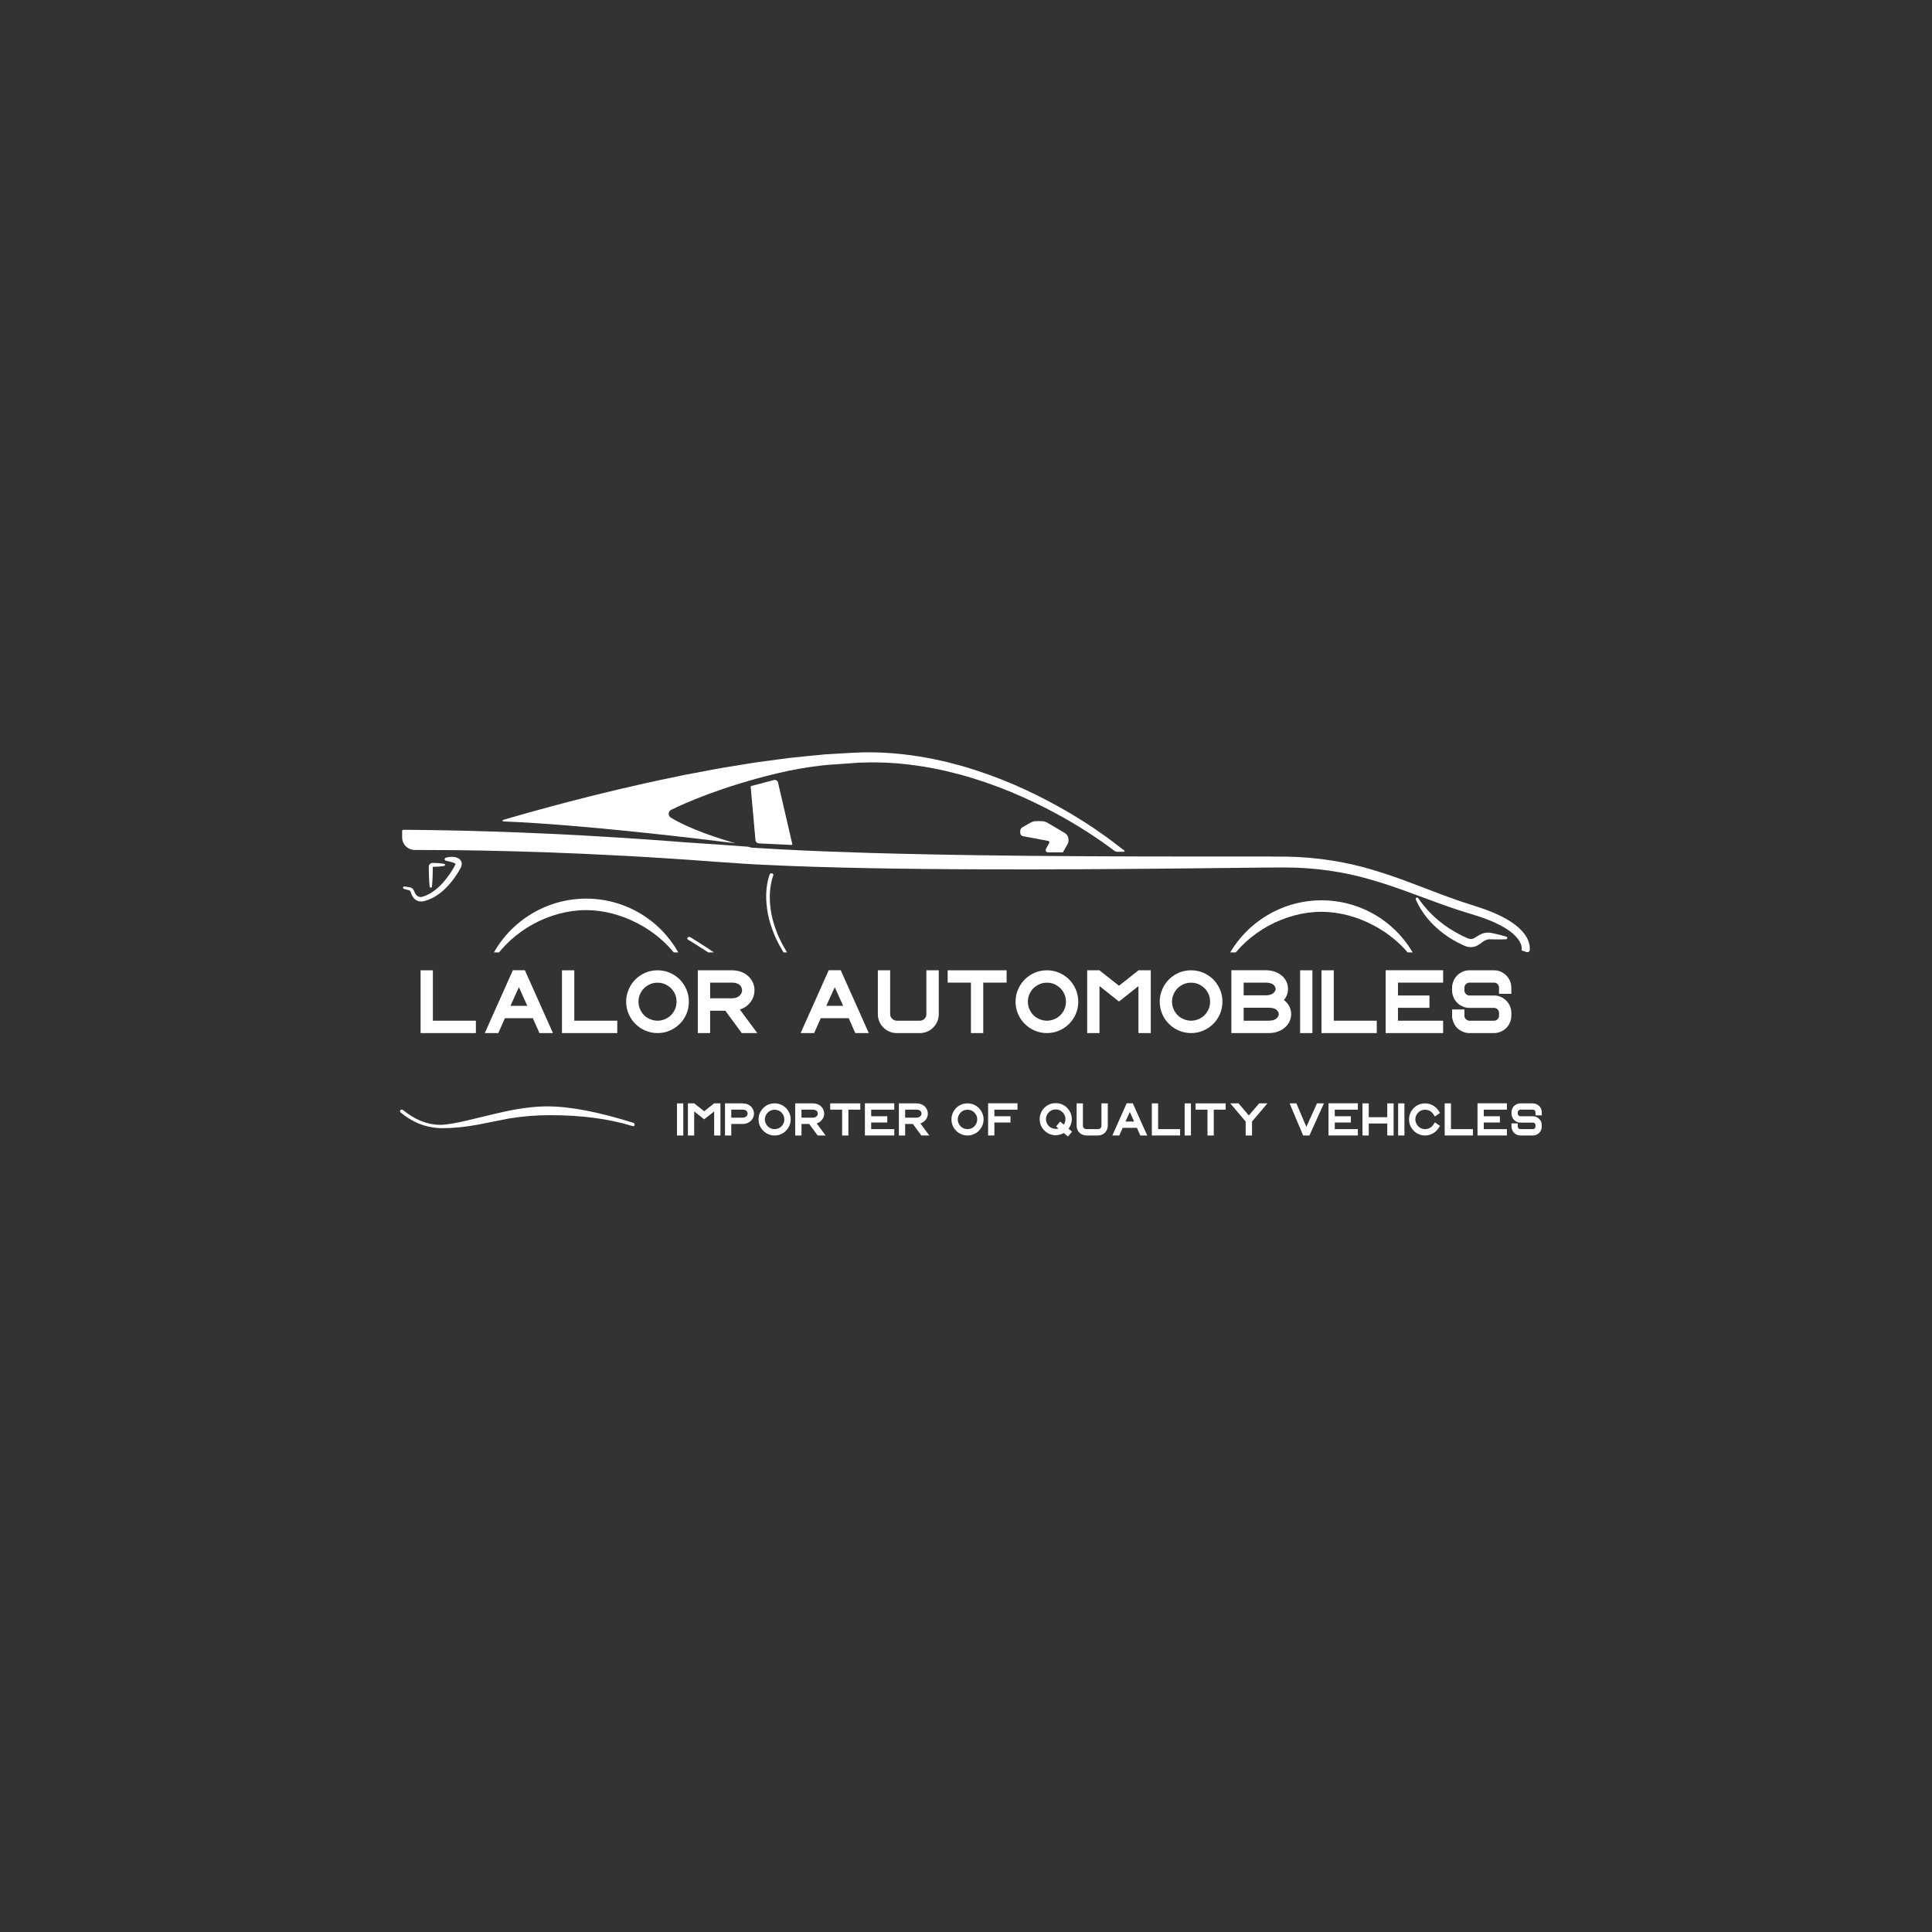 <svg xmlns="http://www.w3.org/2000/svg" xmlns:xlink="http://www.w3.org/1999/xlink" width="500" zoomAndPan="magnify" viewBox="0 0 375 375" height="500" preserveAspectRatio="xMidYMid meet" version="1.0"><rect x="0" y="0" width="375" height="375" fill="#333333" stroke="none"/><defs><g/><clipPath id="fd0f09c65c"><path d="M 78.055 161 L 296.934 161 L 296.934 184.859 L 78.055 184.859 Z M 78.055 161 " clip-rule="nonzero"/></clipPath><clipPath id="dff6c84c33"><path d="M 237 174 L 275 174 L 275 184.859 L 237 184.859 Z M 237 174 " clip-rule="nonzero"/></clipPath><clipPath id="66cd36d3a7"><path d="M 95 174 L 133 174 L 133 184.859 L 95 184.859 Z M 95 174 " clip-rule="nonzero"/></clipPath><clipPath id="a1d65464e0"><path d="M 133.258 181.793 L 222.414 181.793 L 222.414 184.859 L 133.258 184.859 Z M 133.258 181.793 " clip-rule="nonzero"/></clipPath><clipPath id="acae320534"><path d="M 148 169 L 216 169 L 216 184.859 L 148 184.859 Z M 148 169 " clip-rule="nonzero"/></clipPath><clipPath id="f9eabf4ab5"><path d="M 78.055 166.074 L 89.629 166.074 L 89.629 175 L 78.055 175 Z M 78.055 166.074 " clip-rule="nonzero"/></clipPath><clipPath id="899d9733aa"><path d="M 77.652 214.719 L 123.402 214.719 L 123.402 219 L 77.652 219 Z M 77.652 214.719 " clip-rule="nonzero"/></clipPath></defs><path fill="#ffffff" d="M 274.887 174.262 C 275.008 174.176 275.172 174.203 275.258 174.32 L 275.27 174.332 C 275.27 174.332 275.457 174.598 275.793 175.059 C 275.953 175.289 276.18 175.551 276.422 175.859 C 276.539 176.02 276.684 176.168 276.828 176.336 C 276.977 176.5 277.117 176.68 277.289 176.852 C 277.457 177.02 277.629 177.203 277.809 177.391 C 277.992 177.574 278.191 177.754 278.387 177.941 C 278.797 178.309 279.23 178.695 279.703 179.059 C 280.172 179.43 280.68 179.781 281.195 180.137 C 281.719 180.48 282.262 180.812 282.824 181.113 C 283.375 181.422 283.953 181.715 284.512 181.961 C 284.648 182.023 284.805 182.086 284.953 182.148 C 285.066 182.195 285.145 182.219 285.246 182.238 C 285.438 182.273 285.633 182.27 285.816 182.223 C 285.863 182.207 285.91 182.195 285.953 182.176 C 285.996 182.16 286.047 182.141 286.07 182.129 C 286.086 182.129 286.211 182.051 286.223 182.043 L 286.414 181.922 C 286.672 181.766 286.926 181.613 287.172 181.465 C 287.797 181.098 288.488 180.973 289.102 181.027 C 289.434 181.059 289.629 181.121 289.859 181.168 C 290.078 181.215 290.289 181.262 290.484 181.305 C 290.879 181.398 291.223 181.477 291.504 181.555 C 292.066 181.703 292.387 181.809 292.387 181.809 C 292.48 181.84 292.555 181.926 292.562 182.035 C 292.574 182.176 292.465 182.301 292.324 182.309 C 292.324 182.309 291.988 182.336 291.406 182.344 C 291.117 182.352 290.766 182.344 290.359 182.34 C 290.156 182.336 289.941 182.328 289.715 182.324 C 289.496 182.32 289.223 182.301 289.062 182.312 C 288.688 182.34 288.293 182.465 287.957 182.707 C 287.73 182.871 287.496 183.035 287.254 183.207 L 287.07 183.332 C 286.957 183.406 286.957 183.41 286.836 183.48 C 286.727 183.543 286.637 183.586 286.539 183.625 C 286.441 183.668 286.34 183.703 286.238 183.734 C 285.828 183.852 285.383 183.875 284.949 183.789 C 284.738 183.75 284.508 183.676 284.328 183.594 C 284.18 183.527 284.035 183.469 283.879 183.395 C 283.25 183.109 282.656 182.797 282.062 182.453 C 281.473 182.109 280.906 181.723 280.359 181.336 C 280.094 181.129 279.82 180.938 279.57 180.727 C 279.32 180.512 279.066 180.312 278.836 180.09 C 278.359 179.66 277.918 179.227 277.531 178.785 C 277.34 178.566 277.152 178.352 276.977 178.141 C 276.809 177.922 276.641 177.715 276.488 177.512 C 276.332 177.309 276.207 177.102 276.074 176.91 C 275.949 176.715 275.816 176.539 275.719 176.359 C 275.516 175.996 275.324 175.695 275.199 175.426 C 274.941 174.895 274.801 174.59 274.801 174.59 C 274.75 174.477 274.781 174.34 274.887 174.262 " fill-opacity="1" fill-rule="nonzero"/><g clip-path="url(#fd0f09c65c)"><path fill="#ffffff" d="M 87.547 165.008 C 84.539 164.98 82.172 164.973 80.555 164.977 L 80.508 164.977 C 79.156 164.98 78.055 163.887 78.055 162.531 L 78.055 161.293 C 78.055 161.168 78.156 161.062 78.285 161.062 C 78.645 161.066 79.422 161.074 80.574 161.082 C 82.215 161.098 84.621 161.129 87.684 161.191 C 88.363 161.203 89.078 161.223 89.824 161.238 C 89.824 161.238 89.844 161.238 89.887 161.242 C 90.133 161.246 90.379 161.254 90.633 161.258 C 96.484 161.406 104.133 161.668 113.031 162.156 C 118.266 162.445 123.938 162.805 129.934 163.258 C 131.059 163.344 132.195 163.434 133.34 163.52 C 133.348 163.523 133.359 163.523 133.367 163.523 C 133.375 163.523 133.391 163.523 133.402 163.523 C 137.465 163.785 141.438 164.059 145.141 164.34 C 145.543 164.445 145.773 164.5 145.789 164.504 L 145.875 164.523 C 146.012 164.531 146.152 164.547 146.293 164.555 C 147.098 164.602 147.91 164.648 148.723 164.695 C 149.66 164.758 150.602 164.809 151.551 164.859 C 157.176 165.168 162.965 165.371 168.832 165.555 C 172.262 165.648 175.719 165.746 179.191 165.809 C 182.664 165.891 186.148 165.941 189.637 165.996 C 193.125 166.039 196.613 166.078 200.086 166.121 C 203.562 166.145 207.023 166.172 210.457 166.195 C 217.324 166.238 224.082 166.242 230.629 166.25 C 233.902 166.25 237.117 166.25 240.266 166.246 C 243.422 166.25 246.492 166.234 249.508 166.27 C 255.605 166.348 261.363 167.301 266.441 168.836 C 271.531 170.344 275.98 172.211 279.949 173.68 C 280.941 174.043 281.902 174.402 282.828 174.719 C 283.293 174.875 283.742 175.039 284.199 175.184 C 284.652 175.332 285.098 175.473 285.539 175.613 C 285.754 175.684 285.965 175.754 286.176 175.82 C 286.395 175.895 286.609 175.965 286.828 176.035 C 287.254 176.176 287.672 176.312 288.078 176.453 C 288.488 176.59 288.875 176.762 289.262 176.906 C 289.645 177.066 290.023 177.191 290.375 177.371 C 290.734 177.539 291.082 177.703 291.422 177.859 C 291.59 177.938 291.75 178.027 291.91 178.117 C 292.07 178.211 292.23 178.297 292.383 178.387 C 292.539 178.473 292.691 178.559 292.84 178.645 C 292.992 178.723 293.129 178.832 293.27 178.922 C 293.547 179.117 293.82 179.289 294.07 179.48 C 295.082 180.25 295.844 181.098 296.312 181.922 C 296.789 182.75 296.938 183.539 296.934 184.078 C 296.934 184.215 296.934 184.332 296.918 184.445 C 296.918 184.445 296.918 184.445 296.918 184.449 C 296.875 184.719 296.594 184.887 296.332 184.801 L 295.332 184.469 C 295.332 184.469 295.359 184.32 295.367 184.277 C 295.375 184.227 295.371 184.156 295.371 184.086 C 295.367 183.785 295.285 183.301 294.938 182.707 C 294.59 182.117 293.984 181.43 293.098 180.77 C 292.879 180.605 292.629 180.453 292.383 180.285 C 292.254 180.203 292.137 180.109 291.996 180.039 C 291.859 179.961 291.715 179.887 291.574 179.809 C 291.434 179.73 291.289 179.652 291.141 179.57 C 290.996 179.488 290.848 179.406 290.684 179.336 C 290.367 179.191 290.043 179.043 289.707 178.887 C 289.379 178.723 289.012 178.605 288.648 178.461 C 288.281 178.328 287.914 178.168 287.52 178.039 C 287.125 177.914 286.723 177.785 286.312 177.652 C 286.105 177.586 285.898 177.52 285.688 177.453 C 285.469 177.387 285.25 177.316 285.027 177.25 C 284.586 177.113 284.137 176.973 283.68 176.836 C 283.223 176.691 282.75 176.527 282.273 176.367 C 281.316 176.055 280.344 175.703 279.336 175.348 C 275.316 173.906 270.875 172.098 265.906 170.688 C 260.945 169.242 255.398 168.391 249.492 168.375 C 246.512 168.371 243.422 168.418 240.277 168.449 C 237.129 168.484 233.91 168.52 230.637 168.555 C 224.094 168.617 217.332 168.684 210.457 168.715 C 207.02 168.727 203.555 168.738 200.074 168.75 C 196.598 168.746 193.105 168.742 189.613 168.734 C 186.121 168.719 182.629 168.703 179.148 168.66 C 175.668 168.633 172.203 168.57 168.762 168.512 C 161.879 168.371 155.109 168.203 148.551 167.867 C 147.727 167.828 146.91 167.789 146.098 167.75 C 145.285 167.695 144.473 167.645 143.664 167.594 C 142.062 167.48 140.445 167.387 138.891 167.27 C 137.316 167.152 135.766 167.039 134.23 166.926 C 132.699 166.82 131.188 166.723 129.695 166.621 C 123.727 166.234 118.07 165.934 112.852 165.703 C 103.227 165.277 95.074 165.102 89.094 165.023 L 87.547 165.008 " fill-opacity="1" fill-rule="nonzero"/></g><path fill="#ffffff" d="M 216.227 165.094 C 216.023 164.938 215.727 164.711 215.332 164.422 C 214.535 163.832 213.359 162.992 211.82 161.98 C 208.742 159.961 204.195 157.25 198.43 154.672 C 195.551 153.379 192.352 152.148 188.906 151.082 C 187.184 150.539 185.391 150.078 183.551 149.637 C 181.703 149.234 179.809 148.848 177.863 148.59 C 177.379 148.523 176.891 148.453 176.398 148.395 C 175.906 148.344 175.414 148.293 174.918 148.242 C 174.672 148.219 174.426 148.195 174.176 148.168 C 173.926 148.148 173.676 148.137 173.426 148.121 C 172.926 148.09 172.422 148.062 171.922 148.031 C 171.418 148 170.914 148.008 170.406 147.992 C 169.902 147.988 169.395 147.965 168.887 147.98 C 168.379 147.992 167.867 148.004 167.355 148.02 L 166.781 148.031 L 166.684 148.035 C 166.668 148.035 166.668 148.035 166.668 148.035 C 166.668 148.035 166.664 148.035 166.66 148.035 L 166.609 148.039 L 165.832 148.098 C 164.789 148.168 163.742 148.246 162.695 148.32 C 162.168 148.359 161.645 148.398 161.117 148.434 L 160.328 148.492 C 160.066 148.516 159.809 148.551 159.547 148.578 L 159.391 148.594 C 156.57 148.926 153.766 149.406 151 150.07 C 140.379 152.613 133.332 155.691 130.266 157.191 C 129.98 157.328 129.801 157.602 129.785 157.918 C 129.77 158.234 129.922 158.52 130.188 158.684 C 133.758 160.887 139.32 162.691 142.746 163.68 C 136.531 162.898 112.996 160.023 97.691 159.438 C 97.523 159.43 97.492 159.195 97.656 159.148 C 98.012 159.043 98.371 158.938 98.742 158.828 C 99.988 158.473 101.316 158.098 102.715 157.695 C 104.121 157.312 105.594 156.91 107.133 156.488 C 108.672 156.062 110.289 155.66 111.953 155.223 C 113.617 154.781 115.344 154.363 117.121 153.93 C 118.012 153.715 118.91 153.492 119.824 153.27 C 120.738 153.059 121.668 152.848 122.602 152.633 C 124.477 152.211 126.383 151.754 128.344 151.359 C 129.32 151.156 130.305 150.949 131.297 150.742 C 131.793 150.637 132.293 150.531 132.793 150.426 C 133.293 150.324 133.797 150.234 134.301 150.141 C 135.312 149.949 136.324 149.758 137.348 149.566 C 137.859 149.473 138.371 149.375 138.883 149.281 C 139.398 149.18 139.91 149.086 140.43 149.004 C 142.5 148.668 144.59 148.328 146.684 147.988 C 148.789 147.707 150.902 147.426 153.016 147.141 C 155.145 146.906 157.281 146.711 159.398 146.496 C 159.668 146.473 159.934 146.438 160.195 146.418 L 160.984 146.375 C 161.512 146.344 162.035 146.312 162.562 146.281 C 163.613 146.223 164.66 146.164 165.703 146.102 C 169.965 145.867 174.145 146.172 178.129 146.789 C 180.125 147.082 182.062 147.508 183.949 147.945 C 185.828 148.422 187.656 148.922 189.406 149.504 C 192.91 150.645 196.148 151.941 199.055 153.297 C 204.879 156 209.441 158.812 212.535 160.906 C 214.082 161.957 215.27 162.828 216.07 163.434 C 216.469 163.738 216.773 163.98 216.977 164.141 C 217.117 164.254 217.809 164.77 218.23 165.086 C 218.336 165.164 218.277 165.328 218.148 165.328 L 216.898 165.328 C 216.656 165.328 216.422 165.25 216.23 165.098 C 216.23 165.098 216.227 165.098 216.227 165.094 " fill-opacity="1" fill-rule="nonzero"/><path fill="#ffffff" d="M 150.199 151.406 C 150.375 151.359 150.555 151.383 150.711 151.477 C 150.863 151.57 150.973 151.719 151.016 151.895 L 153.789 163.852 C 153.797 163.891 153.789 163.93 153.762 163.957 C 153.738 163.988 153.707 164.004 153.668 164.004 C 153.668 164.004 153.664 164.004 153.664 164.004 L 147.27 163.699 C 146.941 163.684 146.672 163.426 146.641 163.098 L 145.703 152.699 C 145.699 152.641 145.738 152.586 145.793 152.57 L 150.199 151.406 " fill-opacity="1" fill-rule="nonzero"/><path fill="#ffffff" d="M 203.469 163.223 L 198.555 162.301 C 198.25 162.242 198.027 161.977 198.027 161.668 L 198.027 161.289 C 198.027 161 198.184 160.73 198.434 160.586 L 199.988 159.691 C 200.344 159.488 200.754 159.379 201.168 159.379 L 202.117 159.379 C 202.539 159.379 202.953 159.492 203.316 159.703 L 206.637 161.66 C 207.102 161.934 207.391 162.438 207.391 162.977 L 207.391 163.191 C 207.391 163.406 207.336 163.621 207.23 163.812 L 206.348 165.379 C 206.328 165.418 206.285 165.441 206.242 165.441 L 203.402 165.441 C 203.246 165.441 203.105 165.363 203.027 165.23 C 202.945 165.098 202.941 164.934 203.016 164.797 L 203.652 163.605 C 203.691 163.531 203.695 163.441 203.656 163.367 C 203.621 163.289 203.551 163.234 203.469 163.223 " fill-opacity="1" fill-rule="nonzero"/><g clip-path="url(#dff6c84c33)"><path fill="#ffffff" d="M 256.488 174.75 C 264.211 174.75 271.207 179.012 274.754 185.875 C 274.824 186.016 274.777 186.176 274.645 186.258 C 274.512 186.34 274.348 186.305 274.254 186.18 C 270.348 180.676 263.207 176.98 256.488 176.98 C 249.395 176.98 242.109 180.977 238.359 186.926 C 238.301 187.016 238.211 187.062 238.113 187.062 C 238.066 187.062 238.02 187.051 237.973 187.027 C 237.832 186.949 237.781 186.789 237.848 186.648 C 241.203 179.418 248.52 174.75 256.488 174.75 " fill-opacity="1" fill-rule="nonzero"/></g><g clip-path="url(#66cd36d3a7)"><path fill="#ffffff" d="M 113.762 174.422 C 121.48 174.422 128.48 178.684 132.023 185.551 C 132.098 185.688 132.051 185.848 131.918 185.93 C 131.781 186.012 131.617 185.98 131.527 185.852 C 127.621 180.348 120.48 176.652 113.762 176.652 C 106.668 176.652 99.383 180.648 95.629 186.598 C 95.574 186.688 95.48 186.738 95.387 186.738 C 95.34 186.738 95.289 186.727 95.242 186.699 C 95.105 186.625 95.051 186.465 95.121 186.32 C 98.477 179.094 105.793 174.422 113.762 174.422 " fill-opacity="1" fill-rule="nonzero"/></g><g clip-path="url(#a1d65464e0)"><path fill="#ffffff" d="M 133.988 181.906 C 133.988 181.906 135.188 182.617 137.199 183.938 C 138.203 184.602 139.414 185.418 140.77 186.383 C 142.121 187.352 143.625 188.473 145.195 189.754 C 145.387 189.914 145.582 190.07 145.777 190.234 C 145.984 190.391 146.191 190.551 146.398 190.711 C 146.613 190.871 146.812 191.047 147.039 191.191 C 147.262 191.332 147.484 191.48 147.711 191.629 C 147.824 191.703 147.941 191.773 148.055 191.848 C 148.172 191.918 148.301 191.984 148.422 192.051 C 148.668 192.184 148.918 192.32 149.168 192.453 C 149.418 192.594 149.695 192.695 149.961 192.82 C 150.094 192.879 150.23 192.938 150.363 192.996 C 150.5 193.059 150.637 193.117 150.781 193.164 C 153.027 194.02 155.602 194.539 158.305 194.785 C 161.008 195.047 163.836 195.117 166.707 195.152 C 169.582 195.18 172.504 195.176 175.426 195.188 C 198.801 195.25 222.176 195.312 222.176 195.312 C 222.215 195.312 222.246 195.336 222.246 195.371 C 222.246 195.402 222.215 195.43 222.176 195.43 C 222.176 195.43 198.801 195.492 175.426 195.555 C 172.504 195.559 169.582 195.578 166.703 195.562 C 163.824 195.543 160.984 195.488 158.242 195.238 C 155.504 195 152.859 194.488 150.527 193.617 C 150.379 193.57 150.238 193.508 150.098 193.445 C 149.961 193.387 149.816 193.324 149.68 193.266 C 149.402 193.137 149.117 193.031 148.855 192.891 C 148.594 192.75 148.336 192.613 148.078 192.477 C 147.949 192.406 147.82 192.34 147.695 192.27 C 147.574 192.191 147.453 192.113 147.332 192.035 C 147.094 191.883 146.855 191.73 146.621 191.578 C 146.383 191.426 146.188 191.258 145.973 191.098 C 145.762 190.938 145.555 190.781 145.348 190.625 C 145.145 190.461 144.945 190.297 144.746 190.137 C 143.18 188.871 141.68 187.77 140.328 186.816 C 138.973 185.859 137.762 185.055 136.762 184.402 C 135.754 183.75 134.953 183.25 134.406 182.914 C 133.855 182.582 133.562 182.402 133.562 182.402 L 133.559 182.402 C 133.395 182.305 133.359 182.113 133.477 181.977 C 133.594 181.84 133.824 181.809 133.988 181.906 " fill-opacity="1" fill-rule="nonzero"/></g><g clip-path="url(#acae320534)"><path fill="#ffffff" d="M 150.727 180.805 C 151.312 182.402 152.223 184.055 153.32 185.734 C 153.609 186.148 153.902 186.57 154.199 186.996 L 154.309 187.148 L 154.434 187.305 L 154.68 187.617 C 154.848 187.824 155.031 188.016 155.203 188.215 C 155.941 189 156.805 189.73 157.781 190.371 C 158.75 191.02 159.84 191.574 161.008 192.012 C 162.18 192.449 163.422 192.77 164.719 192.957 C 167.324 193.355 170.012 193.562 172.703 193.684 C 194.316 194.258 215.926 194.832 215.926 194.832 C 215.969 194.832 216 194.863 216 194.898 C 215.996 194.93 215.965 194.957 215.922 194.957 C 215.922 194.957 194.301 194.504 172.684 194.051 C 169.977 193.945 167.27 193.75 164.633 193.367 C 163.305 193.18 162.008 192.855 160.797 192.406 C 159.582 191.965 158.453 191.398 157.438 190.734 C 156.426 190.07 155.523 189.32 154.75 188.512 C 154.566 188.301 154.367 188.094 154.199 187.887 L 153.945 187.574 L 153.82 187.422 L 153.703 187.254 C 153.398 186.824 153.098 186.398 152.801 185.98 C 151.668 184.277 150.727 182.598 150.117 180.969 C 149.484 179.348 149.062 177.816 148.891 176.434 C 148.703 175.055 148.672 173.84 148.758 172.84 C 148.844 171.844 149 171.062 149.141 170.535 C 149.215 170.27 149.27 170.07 149.324 169.93 C 149.371 169.789 149.398 169.727 149.398 169.727 L 149.406 169.711 C 149.473 169.551 149.688 169.473 149.875 169.527 C 150.066 169.586 150.164 169.762 150.094 169.922 C 150.094 169.922 150.066 169.992 150.023 170.109 C 149.98 170.227 149.922 170.422 149.848 170.668 C 149.715 171.168 149.559 171.918 149.469 172.883 C 149.375 173.844 149.398 175.027 149.566 176.371 C 149.723 177.715 150.125 179.215 150.727 180.805 " fill-opacity="1" fill-rule="nonzero"/></g><g clip-path="url(#f9eabf4ab5)"><path fill="#ffffff" d="M 78.516 172.062 C 78.516 172.062 78.789 172.105 79.266 172.18 C 79.324 172.191 79.387 172.199 79.453 172.211 C 79.484 172.215 79.52 172.223 79.555 172.227 C 79.602 172.238 79.652 172.25 79.699 172.266 C 79.891 172.332 80.086 172.461 80.227 172.656 C 80.297 172.746 80.355 172.891 80.383 172.969 C 80.414 173.047 80.445 173.121 80.48 173.199 C 80.551 173.348 80.637 173.5 80.742 173.641 C 80.77 173.676 80.801 173.711 80.824 173.738 C 80.863 173.785 80.883 173.801 80.91 173.832 C 80.969 173.883 81.031 173.93 81.102 173.969 C 81.242 174.047 81.402 174.102 81.574 174.109 C 81.66 174.117 81.75 174.113 81.836 174.098 L 81.887 174.09 L 81.977 174.066 L 82.125 174.016 C 82.34 173.93 82.57 173.871 82.789 173.77 C 83 173.656 83.227 173.566 83.445 173.441 C 83.656 173.309 83.875 173.184 84.082 173.039 C 84.285 172.879 84.5 172.738 84.699 172.566 C 84.891 172.391 85.098 172.23 85.285 172.047 C 85.664 171.68 86.023 171.297 86.355 170.891 C 86.52 170.691 86.684 170.492 86.832 170.281 C 86.988 170.078 87.137 169.871 87.277 169.668 C 87.562 169.258 87.816 168.848 88.043 168.453 C 88.156 168.254 88.266 168.055 88.355 167.875 C 88.422 167.758 88.418 167.66 88.414 167.68 C 88.426 167.695 88.422 167.66 88.336 167.598 C 88.25 167.543 88.125 167.484 87.996 167.438 C 87.738 167.348 87.473 167.273 87.25 167.227 C 87.027 167.172 86.848 167.137 86.723 167.105 C 86.602 167.078 86.539 167.062 86.539 167.062 L 86.527 167.059 C 86.434 167.035 86.355 166.969 86.32 166.871 C 86.266 166.719 86.348 166.551 86.5 166.496 C 86.5 166.496 86.574 166.473 86.707 166.434 C 86.844 166.402 87.039 166.359 87.297 166.332 C 87.559 166.312 87.875 166.289 88.27 166.359 C 88.465 166.398 88.684 166.449 88.926 166.578 C 89.047 166.645 89.176 166.73 89.301 166.863 C 89.426 166.988 89.539 167.172 89.59 167.375 C 89.641 167.578 89.637 167.785 89.602 167.957 C 89.582 168.047 89.559 168.125 89.531 168.199 L 89.508 168.258 L 89.508 168.266 L 89.488 168.312 L 89.48 168.32 L 89.473 168.34 L 89.434 168.418 C 89.316 168.637 89.203 168.836 89.078 169.051 C 88.832 169.473 88.555 169.906 88.242 170.34 C 87.938 170.777 87.594 171.211 87.223 171.633 C 86.855 172.059 86.449 172.465 86.023 172.852 C 85.812 173.047 85.582 173.219 85.359 173.402 C 85.129 173.578 84.883 173.73 84.648 173.891 C 84.406 174.047 84.152 174.176 83.906 174.312 C 83.656 174.441 83.391 174.539 83.141 174.648 C 82.883 174.746 82.613 174.805 82.359 174.883 C 82.293 174.898 82.246 174.914 82.156 174.938 L 82.066 174.953 L 81.938 174.969 C 81.781 174.98 81.629 174.977 81.48 174.957 C 81.18 174.918 80.902 174.805 80.664 174.645 C 80.547 174.562 80.441 174.469 80.352 174.367 C 80.309 174.32 80.254 174.258 80.227 174.219 C 80.188 174.164 80.156 174.117 80.125 174.066 C 79.996 173.867 79.902 173.664 79.828 173.469 C 79.793 173.371 79.762 173.273 79.734 173.18 C 79.711 173.086 79.707 173.07 79.68 173.02 C 79.633 172.938 79.562 172.875 79.484 172.84 C 79.465 172.828 79.445 172.82 79.426 172.816 C 79.391 172.805 79.359 172.797 79.328 172.789 C 79.266 172.77 79.203 172.754 79.145 172.738 C 78.68 172.613 78.414 172.539 78.414 172.539 C 78.297 172.508 78.219 172.391 78.238 172.266 C 78.258 172.133 78.383 172.043 78.516 172.062 " fill-opacity="1" fill-rule="nonzero"/></g><path fill="#ffffff" d="M 86.379 167.832 C 86.402 167.941 86.328 168.047 86.219 168.07 C 86.219 168.07 85.801 168.148 85.176 168.199 C 84.863 168.219 84.5 168.242 84.109 168.25 L 84.004 168.254 C 84.004 168.418 84.004 168.586 84.004 168.754 C 83.996 169.172 83.988 169.59 83.973 169.98 C 83.961 170.371 83.941 170.734 83.922 171.047 C 83.898 171.359 83.879 171.621 83.867 171.805 C 83.848 171.984 83.836 172.09 83.836 172.09 C 83.828 172.191 83.746 172.277 83.641 172.289 C 83.516 172.301 83.41 172.211 83.398 172.09 C 83.398 172.09 83.387 171.984 83.367 171.805 C 83.355 171.621 83.336 171.359 83.309 171.047 C 83.293 170.734 83.273 170.371 83.258 169.98 C 83.242 169.59 83.234 169.172 83.23 168.754 L 83.23 168.172 L 83.234 168.125 C 83.238 168.09 83.246 168.059 83.254 168.035 C 83.305 167.824 83.457 167.648 83.648 167.559 C 83.742 167.512 83.848 167.488 83.949 167.484 C 84.004 167.488 84.055 167.488 84.109 167.488 C 84.5 167.496 84.863 167.52 85.176 167.543 C 85.801 167.59 86.219 167.672 86.219 167.672 C 86.297 167.688 86.363 167.746 86.379 167.832 " fill-opacity="1" fill-rule="nonzero"/><g clip-path="url(#899d9733aa)"><path fill="#ffffff" d="M 122.938 217.941 C 116.148 215.812 110.582 214.746 106.242 214.746 C 103.949 214.746 101.301 215.059 98.289 215.684 C 97.84 215.766 95.43 216.332 91.059 217.391 C 88.492 218.016 86.613 218.328 85.41 218.328 C 82.992 218.328 80.59 217.367 78.203 215.445 C 78.141 215.395 78.074 215.371 78.012 215.371 C 77.77 215.371 77.652 215.484 77.652 215.707 C 77.652 215.789 77.691 215.859 77.77 215.926 C 80.188 217.957 82.914 218.977 85.941 218.977 C 88.004 218.977 90.215 218.758 92.57 218.328 C 94.652 217.926 96.727 217.52 98.793 217.102 C 101.418 216.668 104.062 216.453 106.723 216.453 C 112.871 216.453 118.215 217.156 122.746 218.566 C 123.035 218.648 123.18 218.535 123.18 218.23 C 123.18 218.086 123.098 217.992 122.938 217.941 Z M 122.938 217.941 " fill-opacity="1" fill-rule="nonzero"/></g><g fill="#ffffff" fill-opacity="1"><g transform="translate(80.76, 200.522)"><g><path d="M 11.609 -2.406 L 11.609 0 L 0.875 0 L 0.875 -12.188 L 3.266 -12.188 L 3.266 -2.406 Z M 11.609 -2.406 "/></g></g></g><g fill="#ffffff" fill-opacity="1"><g transform="translate(93.22, 200.522)"><g><path d="M 14.109 0 L 11.484 0 L 10.203 -2.891 L 4.781 -2.891 L 3.5 0 L 0.875 0 L 6.328 -12.203 L 8.656 -12.203 Z M 7.5 -8.906 L 5.859 -5.297 L 9.125 -5.297 Z M 7.5 -8.906 "/></g></g></g><g fill="#ffffff" fill-opacity="1"><g transform="translate(108.203, 200.522)"><g><path d="M 11.609 -2.406 L 11.609 0 L 0.875 0 L 0.875 -12.188 L 3.266 -12.188 L 3.266 -2.406 Z M 11.609 -2.406 "/></g></g></g><g fill="#ffffff" fill-opacity="1"><g transform="translate(120.663, 200.522)"><g><path d="M 6.969 -12.188 C 7.801 -12.188 8.586 -12.031 9.328 -11.719 C 10.066 -11.395 10.719 -10.957 11.281 -10.406 C 11.82 -9.852 12.254 -9.203 12.578 -8.453 C 12.891 -7.711 13.047 -6.926 13.047 -6.094 C 13.047 -5.258 12.891 -4.469 12.578 -3.719 C 12.254 -2.977 11.82 -2.336 11.281 -1.797 C 10.719 -1.234 10.066 -0.797 9.328 -0.484 C 8.586 -0.16 7.801 0 6.969 0 C 6.125 0 5.332 -0.16 4.594 -0.484 C 3.852 -0.797 3.207 -1.234 2.656 -1.797 C 2.102 -2.336 1.672 -2.977 1.359 -3.719 C 1.035 -4.469 0.875 -5.258 0.875 -6.094 C 0.875 -6.926 1.035 -7.711 1.359 -8.453 C 1.672 -9.203 2.102 -9.852 2.656 -10.406 C 3.207 -10.957 3.852 -11.395 4.594 -11.719 C 5.332 -12.031 6.125 -12.188 6.969 -12.188 Z M 10.656 -6.094 C 10.656 -6.602 10.562 -7.082 10.375 -7.531 C 10.176 -7.977 9.91 -8.367 9.578 -8.703 C 9.234 -9.035 8.844 -9.301 8.406 -9.5 C 7.957 -9.688 7.477 -9.781 6.969 -9.781 C 6.457 -9.781 5.977 -9.688 5.531 -9.5 C 5.082 -9.301 4.688 -9.035 4.344 -8.703 C 4.008 -8.367 3.75 -7.977 3.562 -7.531 C 3.363 -7.082 3.266 -6.602 3.266 -6.094 C 3.266 -5.582 3.363 -5.109 3.562 -4.672 C 3.75 -4.211 4.008 -3.816 4.344 -3.484 C 4.688 -3.141 5.082 -2.879 5.531 -2.703 C 5.977 -2.504 6.457 -2.406 6.969 -2.406 C 7.477 -2.406 7.957 -2.504 8.406 -2.703 C 8.844 -2.879 9.234 -3.141 9.578 -3.484 C 9.91 -3.816 10.176 -4.211 10.375 -4.672 C 10.562 -5.109 10.656 -5.582 10.656 -6.094 Z M 10.656 -6.094 "/></g></g></g><g fill="#ffffff" fill-opacity="1"><g transform="translate(134.568, 200.522)"><g><path d="M 12.422 0 L 9.406 0 L 6.219 -4.344 L 3.266 -4.344 L 3.266 0 L 0.875 0 L 0.875 -12.188 L 7.469 -12.188 C 8.789 -12.188 9.867 -11.797 10.703 -11.016 C 11.078 -10.66 11.367 -10.25 11.578 -9.781 C 11.773 -9.32 11.875 -8.828 11.875 -8.297 C 11.875 -7.773 11.773 -7.285 11.578 -6.828 C 11.367 -6.348 11.07 -5.922 10.688 -5.547 C 10.238 -5.098 9.688 -4.773 9.031 -4.578 Z M 9.469 -8.297 C 9.469 -8.473 9.43 -8.656 9.359 -8.844 C 9.297 -9.02 9.188 -9.18 9.031 -9.328 C 8.875 -9.461 8.664 -9.578 8.406 -9.672 C 8.156 -9.754 7.844 -9.797 7.469 -9.797 L 3.266 -9.797 L 3.266 -6.75 L 7.469 -6.75 C 7.812 -6.75 8.113 -6.797 8.375 -6.891 C 8.613 -6.984 8.816 -7.109 8.984 -7.266 C 9.141 -7.398 9.258 -7.562 9.344 -7.75 C 9.426 -7.938 9.469 -8.117 9.469 -8.297 Z M 9.469 -8.297 "/></g></g></g><g fill="#ffffff" fill-opacity="1"><g transform="translate(147.846, 200.522)"><g/></g></g><g fill="#ffffff" fill-opacity="1"><g transform="translate(154.528, 200.522)"><g><path d="M 14.109 0 L 11.484 0 L 10.203 -2.891 L 4.781 -2.891 L 3.5 0 L 0.875 0 L 6.328 -12.203 L 8.656 -12.203 Z M 7.5 -8.906 L 5.859 -5.297 L 9.125 -5.297 Z M 7.5 -8.906 "/></g></g></g><g fill="#ffffff" fill-opacity="1"><g transform="translate(169.512, 200.522)"><g><path d="M 12.703 -12.188 L 12.703 -3.672 C 12.703 -3.16 12.609 -2.688 12.422 -2.25 C 12.223 -1.801 11.957 -1.41 11.625 -1.078 C 11.289 -0.742 10.906 -0.484 10.469 -0.297 C 10.008 -0.098 9.531 0 9.031 0 L 4.547 0 C 4.035 0 3.555 -0.098 3.109 -0.297 C 2.672 -0.484 2.285 -0.742 1.953 -1.078 C 1.609 -1.41 1.348 -1.801 1.172 -2.25 C 0.973 -2.688 0.875 -3.16 0.875 -3.672 L 0.875 -12.188 L 3.266 -12.188 L 3.266 -3.672 C 3.266 -3.328 3.395 -3.031 3.656 -2.781 C 3.895 -2.531 4.191 -2.406 4.547 -2.406 L 9.031 -2.406 C 9.383 -2.406 9.688 -2.531 9.938 -2.781 C 10.176 -3.031 10.297 -3.328 10.297 -3.672 L 10.297 -12.188 Z M 12.703 -12.188 "/></g></g></g><g fill="#ffffff" fill-opacity="1"><g transform="translate(183.068, 200.522)"><g><path d="M 12.312 -12.188 L 12.312 -9.797 L 7.781 -9.797 L 7.781 0 L 5.391 0 L 5.391 -9.797 L 0.875 -9.797 L 0.875 -12.188 Z M 12.312 -12.188 "/></g></g></g><g fill="#ffffff" fill-opacity="1"><g transform="translate(196.242, 200.522)"><g><path d="M 6.969 -12.188 C 7.801 -12.188 8.586 -12.031 9.328 -11.719 C 10.066 -11.395 10.719 -10.957 11.281 -10.406 C 11.82 -9.852 12.254 -9.203 12.578 -8.453 C 12.891 -7.711 13.047 -6.926 13.047 -6.094 C 13.047 -5.258 12.891 -4.469 12.578 -3.719 C 12.254 -2.977 11.82 -2.336 11.281 -1.797 C 10.719 -1.234 10.066 -0.797 9.328 -0.484 C 8.586 -0.16 7.801 0 6.969 0 C 6.125 0 5.332 -0.16 4.594 -0.484 C 3.852 -0.797 3.207 -1.234 2.656 -1.797 C 2.102 -2.336 1.672 -2.977 1.359 -3.719 C 1.035 -4.469 0.875 -5.258 0.875 -6.094 C 0.875 -6.926 1.035 -7.711 1.359 -8.453 C 1.672 -9.203 2.102 -9.852 2.656 -10.406 C 3.207 -10.957 3.852 -11.395 4.594 -11.719 C 5.332 -12.031 6.125 -12.188 6.969 -12.188 Z M 10.656 -6.094 C 10.656 -6.602 10.562 -7.082 10.375 -7.531 C 10.176 -7.977 9.91 -8.367 9.578 -8.703 C 9.234 -9.035 8.844 -9.301 8.406 -9.5 C 7.957 -9.688 7.477 -9.781 6.969 -9.781 C 6.457 -9.781 5.977 -9.688 5.531 -9.5 C 5.082 -9.301 4.688 -9.035 4.344 -8.703 C 4.008 -8.367 3.75 -7.977 3.562 -7.531 C 3.363 -7.082 3.266 -6.602 3.266 -6.094 C 3.266 -5.582 3.363 -5.109 3.562 -4.672 C 3.75 -4.211 4.008 -3.816 4.344 -3.484 C 4.688 -3.141 5.082 -2.879 5.531 -2.703 C 5.977 -2.504 6.457 -2.406 6.969 -2.406 C 7.477 -2.406 7.957 -2.504 8.406 -2.703 C 8.844 -2.879 9.234 -3.141 9.578 -3.484 C 9.91 -3.816 10.176 -4.211 10.375 -4.672 C 10.562 -5.109 10.656 -5.582 10.656 -6.094 Z M 10.656 -6.094 "/></g></g></g><g fill="#ffffff" fill-opacity="1"><g transform="translate(210.146, 200.522)"><g><path d="M 13.219 -12.188 L 13.219 0 L 10.828 0 L 10.828 -9.125 L 7.047 -6.125 L 3.266 -9.125 L 3.266 0 L 0.875 0 L 0.875 -12.188 L 3.25 -12.188 L 7.047 -9.188 L 10.844 -12.188 Z M 13.219 -12.188 "/></g></g></g><g fill="#ffffff" fill-opacity="1"><g transform="translate(224.225, 200.522)"><g><path d="M 6.969 -12.188 C 7.801 -12.188 8.586 -12.031 9.328 -11.719 C 10.066 -11.395 10.719 -10.957 11.281 -10.406 C 11.82 -9.852 12.254 -9.203 12.578 -8.453 C 12.891 -7.711 13.047 -6.926 13.047 -6.094 C 13.047 -5.258 12.891 -4.469 12.578 -3.719 C 12.254 -2.977 11.82 -2.336 11.281 -1.797 C 10.719 -1.234 10.066 -0.797 9.328 -0.484 C 8.586 -0.16 7.801 0 6.969 0 C 6.125 0 5.332 -0.16 4.594 -0.484 C 3.852 -0.797 3.207 -1.234 2.656 -1.797 C 2.102 -2.336 1.672 -2.977 1.359 -3.719 C 1.035 -4.469 0.875 -5.258 0.875 -6.094 C 0.875 -6.926 1.035 -7.711 1.359 -8.453 C 1.672 -9.203 2.102 -9.852 2.656 -10.406 C 3.207 -10.957 3.852 -11.395 4.594 -11.719 C 5.332 -12.031 6.125 -12.188 6.969 -12.188 Z M 10.656 -6.094 C 10.656 -6.602 10.562 -7.082 10.375 -7.531 C 10.176 -7.977 9.91 -8.367 9.578 -8.703 C 9.234 -9.035 8.844 -9.301 8.406 -9.5 C 7.957 -9.688 7.477 -9.781 6.969 -9.781 C 6.457 -9.781 5.977 -9.688 5.531 -9.5 C 5.082 -9.301 4.688 -9.035 4.344 -8.703 C 4.008 -8.367 3.75 -7.977 3.562 -7.531 C 3.363 -7.082 3.266 -6.602 3.266 -6.094 C 3.266 -5.582 3.363 -5.109 3.562 -4.672 C 3.75 -4.211 4.008 -3.816 4.344 -3.484 C 4.688 -3.141 5.082 -2.879 5.531 -2.703 C 5.977 -2.504 6.457 -2.406 6.969 -2.406 C 7.477 -2.406 7.957 -2.504 8.406 -2.703 C 8.844 -2.879 9.234 -3.141 9.578 -3.484 C 9.91 -3.816 10.176 -4.211 10.375 -4.672 C 10.562 -5.109 10.656 -5.582 10.656 -6.094 Z M 10.656 -6.094 "/></g></g></g><g fill="#ffffff" fill-opacity="1"><g transform="translate(238.129, 200.522)"><g><path d="M 11.266 -6.266 C 11.66 -5.93 11.961 -5.539 12.172 -5.094 C 12.379 -4.656 12.484 -4.188 12.484 -3.688 C 12.484 -3.238 12.391 -2.789 12.203 -2.344 C 12.016 -1.906 11.734 -1.516 11.359 -1.172 C 10.992 -0.816 10.535 -0.535 9.984 -0.328 C 9.43 -0.109 8.797 0 8.078 0 L 0.875 0 L 0.875 -12.203 L 7.469 -12.203 C 8.77 -12.203 9.832 -11.852 10.656 -11.156 C 11.051 -10.82 11.352 -10.43 11.562 -9.984 C 11.77 -9.547 11.875 -9.078 11.875 -8.578 C 11.875 -7.773 11.609 -7.055 11.078 -6.422 C 11.109 -6.398 11.141 -6.379 11.172 -6.359 C 11.191 -6.316 11.223 -6.285 11.266 -6.266 Z M 7.469 -7.328 C 8.164 -7.328 8.676 -7.461 9 -7.734 C 9.312 -7.992 9.469 -8.273 9.469 -8.578 C 9.469 -8.879 9.312 -9.16 9 -9.422 C 8.676 -9.672 8.164 -9.797 7.469 -9.797 L 3.266 -9.797 L 3.266 -7.328 Z M 3.266 -2.406 L 8.078 -2.406 C 8.766 -2.406 9.27 -2.539 9.594 -2.812 C 9.914 -3.082 10.078 -3.375 10.078 -3.688 C 10.078 -3.988 9.922 -4.273 9.609 -4.547 C 9.285 -4.797 8.773 -4.922 8.078 -4.922 L 3.266 -4.922 Z M 3.266 -2.406 "/></g></g></g><g fill="#ffffff" fill-opacity="1"><g transform="translate(251.477, 200.522)"><g><path d="M 0.875 0 L 0.875 -12.188 L 3.266 -12.188 L 3.266 0 Z M 0.875 0 "/></g></g></g><g fill="#ffffff" fill-opacity="1"><g transform="translate(255.618, 200.522)"><g><path d="M 11.609 -2.406 L 11.609 0 L 0.875 0 L 0.875 -12.188 L 3.266 -12.188 L 3.266 -2.406 Z M 11.609 -2.406 "/></g></g></g><g fill="#ffffff" fill-opacity="1"><g transform="translate(268.079, 200.522)"><g><path d="M 3.266 -9.797 L 3.266 -7.297 L 9.375 -7.297 L 9.375 -4.906 L 3.266 -4.906 L 3.266 -2.406 L 12.031 -2.406 L 12.031 0 L 0.875 0 L 0.875 -12.203 L 12.031 -12.203 L 12.031 -9.797 Z M 3.266 -9.797 "/></g></g></g><g fill="#ffffff" fill-opacity="1"><g transform="translate(280.974, 200.522)"><g><path d="M 9.984 -7.625 L 9.984 -8.812 C 9.984 -9.07 9.895 -9.301 9.719 -9.5 C 9.52 -9.695 9.285 -9.797 9.016 -9.797 L 4.25 -9.797 C 3.977 -9.797 3.75 -9.695 3.562 -9.5 C 3.363 -9.301 3.266 -9.07 3.266 -8.812 L 3.266 -8.266 C 3.266 -8.004 3.363 -7.781 3.562 -7.594 C 3.75 -7.395 3.977 -7.297 4.25 -7.297 L 9.016 -7.297 C 9.484 -7.297 9.922 -7.207 10.328 -7.031 C 10.734 -6.844 11.086 -6.598 11.391 -6.297 C 11.691 -5.992 11.93 -5.641 12.109 -5.234 C 12.285 -4.816 12.375 -4.379 12.375 -3.922 L 12.375 -3.375 C 12.375 -2.914 12.285 -2.484 12.109 -2.078 C 11.93 -1.648 11.691 -1.285 11.391 -0.984 C 11.086 -0.691 10.734 -0.457 10.328 -0.281 C 9.922 -0.094 9.484 0 9.016 0 L 4.25 0 C 3.781 0 3.344 -0.094 2.938 -0.281 C 2.52 -0.457 2.16 -0.691 1.859 -0.984 C 1.555 -1.285 1.32 -1.648 1.156 -2.078 C 0.969 -2.484 0.875 -2.914 0.875 -3.375 L 0.875 -4.578 L 3.266 -4.578 L 3.266 -3.375 C 3.266 -3.102 3.363 -2.879 3.562 -2.703 C 3.75 -2.504 3.977 -2.406 4.25 -2.406 L 9.016 -2.406 C 9.285 -2.406 9.52 -2.504 9.719 -2.703 C 9.895 -2.879 9.984 -3.102 9.984 -3.375 L 9.984 -3.922 C 9.984 -4.18 9.895 -4.41 9.719 -4.609 C 9.52 -4.797 9.285 -4.891 9.016 -4.891 L 4.25 -4.891 C 3.781 -4.891 3.344 -4.984 2.938 -5.172 C 2.52 -5.348 2.16 -5.586 1.859 -5.891 C 1.555 -6.18 1.32 -6.539 1.156 -6.969 C 0.969 -7.375 0.875 -7.805 0.875 -8.266 L 0.875 -8.812 C 0.875 -9.27 0.969 -9.707 1.156 -10.125 C 1.32 -10.531 1.555 -10.883 1.859 -11.188 C 2.16 -11.488 2.52 -11.734 2.938 -11.922 C 3.344 -12.098 3.781 -12.188 4.25 -12.188 L 9.016 -12.188 C 9.484 -12.188 9.922 -12.098 10.328 -11.922 C 10.734 -11.734 11.086 -11.488 11.391 -11.188 C 11.691 -10.883 11.93 -10.531 12.109 -10.125 C 12.285 -9.707 12.375 -9.27 12.375 -8.812 L 12.375 -7.625 Z M 9.984 -7.625 "/></g></g></g><g fill="#ffffff" fill-opacity="1"><g transform="translate(130.953, 220.397)"><g><path d="M 0.453 0 L 0.453 -6.234 L 1.672 -6.234 L 1.672 0 Z M 0.453 0 "/></g></g></g><g fill="#ffffff" fill-opacity="1"><g transform="translate(133.071, 220.397)"><g><path d="M 6.766 -6.234 L 6.766 0 L 5.547 0 L 5.547 -4.672 L 3.609 -3.141 L 1.672 -4.672 L 1.672 0 L 0.453 0 L 0.453 -6.234 L 1.672 -6.234 L 3.609 -4.703 L 5.547 -6.234 Z M 6.766 -6.234 "/></g></g></g><g fill="#ffffff" fill-opacity="1"><g transform="translate(140.271, 220.397)"><g><path d="M 5.484 -5.641 C 5.672 -5.453 5.816 -5.238 5.922 -5 C 6.023 -4.77 6.078 -4.52 6.078 -4.25 C 6.078 -3.977 6.023 -3.723 5.922 -3.484 C 5.816 -3.242 5.664 -3.031 5.469 -2.844 C 5.051 -2.438 4.504 -2.234 3.828 -2.234 L 1.672 -2.234 L 1.672 0 L 0.453 0 L 0.453 -6.234 L 3.828 -6.234 C 4.504 -6.234 5.055 -6.035 5.484 -5.641 Z M 4.844 -4.25 C 4.844 -4.332 4.828 -4.426 4.797 -4.531 C 4.754 -4.613 4.695 -4.695 4.625 -4.781 C 4.539 -4.844 4.43 -4.898 4.297 -4.953 C 4.172 -4.992 4.016 -5.016 3.828 -5.016 L 1.672 -5.016 L 1.672 -3.453 L 3.828 -3.453 C 4.004 -3.453 4.156 -3.477 4.281 -3.531 C 4.406 -3.57 4.508 -3.633 4.594 -3.719 C 4.676 -3.789 4.738 -3.875 4.781 -3.969 C 4.82 -4.062 4.844 -4.156 4.844 -4.25 Z M 4.844 -4.25 "/></g></g></g><g fill="#ffffff" fill-opacity="1"><g transform="translate(146.786, 220.397)"><g><path d="M 3.562 -6.234 C 3.988 -6.234 4.395 -6.156 4.781 -6 C 5.156 -5.832 5.484 -5.609 5.766 -5.328 C 6.047 -5.047 6.27 -4.711 6.438 -4.328 C 6.602 -3.953 6.688 -3.551 6.688 -3.125 C 6.688 -2.688 6.602 -2.281 6.438 -1.906 C 6.27 -1.531 6.047 -1.203 5.766 -0.922 C 5.484 -0.629 5.156 -0.406 4.781 -0.25 C 4.395 -0.082 3.988 0 3.562 0 C 3.133 0 2.727 -0.082 2.344 -0.25 C 1.969 -0.406 1.641 -0.629 1.359 -0.922 C 1.078 -1.203 0.852 -1.531 0.688 -1.906 C 0.531 -2.281 0.453 -2.688 0.453 -3.125 C 0.453 -3.551 0.531 -3.953 0.688 -4.328 C 0.852 -4.711 1.078 -5.047 1.359 -5.328 C 1.641 -5.609 1.969 -5.832 2.344 -6 C 2.727 -6.156 3.133 -6.234 3.562 -6.234 Z M 5.453 -3.125 C 5.453 -3.383 5.406 -3.629 5.312 -3.859 C 5.207 -4.078 5.07 -4.273 4.906 -4.453 C 4.727 -4.629 4.523 -4.766 4.297 -4.859 C 4.066 -4.953 3.82 -5 3.562 -5 C 3.301 -5 3.055 -4.953 2.828 -4.859 C 2.598 -4.766 2.398 -4.629 2.234 -4.453 C 2.055 -4.273 1.922 -4.078 1.828 -3.859 C 1.723 -3.629 1.672 -3.383 1.672 -3.125 C 1.672 -2.852 1.723 -2.609 1.828 -2.391 C 1.922 -2.16 2.055 -1.957 2.234 -1.781 C 2.398 -1.602 2.598 -1.469 2.828 -1.375 C 3.055 -1.281 3.301 -1.234 3.562 -1.234 C 3.82 -1.234 4.066 -1.281 4.297 -1.375 C 4.523 -1.469 4.727 -1.602 4.906 -1.781 C 5.07 -1.957 5.207 -2.16 5.312 -2.391 C 5.406 -2.609 5.453 -2.852 5.453 -3.125 Z M 5.453 -3.125 "/></g></g></g><g fill="#ffffff" fill-opacity="1"><g transform="translate(153.896, 220.397)"><g><path d="M 6.359 0 L 4.812 0 L 3.172 -2.234 L 1.672 -2.234 L 1.672 0 L 0.453 0 L 0.453 -6.234 L 3.828 -6.234 C 4.504 -6.234 5.055 -6.035 5.484 -5.641 C 5.672 -5.453 5.816 -5.238 5.922 -5 C 6.023 -4.77 6.078 -4.52 6.078 -4.25 C 6.078 -3.977 6.023 -3.723 5.922 -3.484 C 5.816 -3.242 5.664 -3.031 5.469 -2.844 C 5.238 -2.613 4.957 -2.445 4.625 -2.344 Z M 4.844 -4.25 C 4.844 -4.332 4.828 -4.426 4.797 -4.531 C 4.754 -4.613 4.695 -4.695 4.625 -4.781 C 4.539 -4.844 4.43 -4.898 4.297 -4.953 C 4.172 -4.992 4.016 -5.016 3.828 -5.016 L 1.672 -5.016 L 1.672 -3.453 L 3.828 -3.453 C 4.004 -3.453 4.156 -3.477 4.281 -3.531 C 4.406 -3.57 4.508 -3.633 4.594 -3.719 C 4.676 -3.789 4.738 -3.875 4.781 -3.969 C 4.82 -4.062 4.844 -4.156 4.844 -4.25 Z M 4.844 -4.25 "/></g></g></g><g fill="#ffffff" fill-opacity="1"><g transform="translate(160.687, 220.397)"><g><path d="M 6.297 -6.234 L 6.297 -5.016 L 3.984 -5.016 L 3.984 0 L 2.766 0 L 2.766 -5.016 L 0.453 -5.016 L 0.453 -6.234 Z M 6.297 -6.234 "/></g></g></g><g fill="#ffffff" fill-opacity="1"><g transform="translate(167.424, 220.397)"><g><path d="M 1.672 -5.016 L 1.672 -3.734 L 4.797 -3.734 L 4.797 -2.516 L 1.672 -2.516 L 1.672 -1.234 L 6.156 -1.234 L 6.156 0 L 0.453 0 L 0.453 -6.25 L 6.156 -6.25 L 6.156 -5.016 Z M 1.672 -5.016 "/></g></g></g><g fill="#ffffff" fill-opacity="1"><g transform="translate(174.018, 220.397)"><g><path d="M 6.359 0 L 4.812 0 L 3.172 -2.234 L 1.672 -2.234 L 1.672 0 L 0.453 0 L 0.453 -6.234 L 3.828 -6.234 C 4.504 -6.234 5.055 -6.035 5.484 -5.641 C 5.672 -5.453 5.816 -5.238 5.922 -5 C 6.023 -4.77 6.078 -4.52 6.078 -4.25 C 6.078 -3.977 6.023 -3.723 5.922 -3.484 C 5.816 -3.242 5.664 -3.031 5.469 -2.844 C 5.238 -2.613 4.957 -2.445 4.625 -2.344 Z M 4.844 -4.25 C 4.844 -4.332 4.828 -4.426 4.797 -4.531 C 4.754 -4.613 4.695 -4.695 4.625 -4.781 C 4.539 -4.844 4.43 -4.898 4.297 -4.953 C 4.172 -4.992 4.016 -5.016 3.828 -5.016 L 1.672 -5.016 L 1.672 -3.453 L 3.828 -3.453 C 4.004 -3.453 4.156 -3.477 4.281 -3.531 C 4.406 -3.57 4.508 -3.633 4.594 -3.719 C 4.676 -3.789 4.738 -3.875 4.781 -3.969 C 4.82 -4.062 4.844 -4.156 4.844 -4.25 Z M 4.844 -4.25 "/></g></g></g><g fill="#ffffff" fill-opacity="1"><g transform="translate(180.809, 220.397)"><g/></g></g><g fill="#ffffff" fill-opacity="1"><g transform="translate(184.226, 220.397)"><g><path d="M 3.562 -6.234 C 3.988 -6.234 4.395 -6.156 4.781 -6 C 5.156 -5.832 5.484 -5.609 5.766 -5.328 C 6.047 -5.047 6.27 -4.711 6.438 -4.328 C 6.602 -3.953 6.688 -3.551 6.688 -3.125 C 6.688 -2.688 6.602 -2.281 6.438 -1.906 C 6.27 -1.531 6.047 -1.203 5.766 -0.922 C 5.484 -0.629 5.156 -0.406 4.781 -0.25 C 4.395 -0.082 3.988 0 3.562 0 C 3.133 0 2.727 -0.082 2.344 -0.25 C 1.969 -0.406 1.641 -0.629 1.359 -0.922 C 1.078 -1.203 0.852 -1.531 0.688 -1.906 C 0.531 -2.281 0.453 -2.688 0.453 -3.125 C 0.453 -3.551 0.531 -3.953 0.688 -4.328 C 0.852 -4.711 1.078 -5.047 1.359 -5.328 C 1.641 -5.609 1.969 -5.832 2.344 -6 C 2.727 -6.156 3.133 -6.234 3.562 -6.234 Z M 5.453 -3.125 C 5.453 -3.383 5.406 -3.629 5.312 -3.859 C 5.207 -4.078 5.07 -4.273 4.906 -4.453 C 4.727 -4.629 4.523 -4.766 4.297 -4.859 C 4.066 -4.953 3.82 -5 3.562 -5 C 3.301 -5 3.055 -4.953 2.828 -4.859 C 2.598 -4.766 2.398 -4.629 2.234 -4.453 C 2.055 -4.273 1.922 -4.078 1.828 -3.859 C 1.723 -3.629 1.672 -3.383 1.672 -3.125 C 1.672 -2.852 1.723 -2.609 1.828 -2.391 C 1.922 -2.16 2.055 -1.957 2.234 -1.781 C 2.398 -1.602 2.598 -1.469 2.828 -1.375 C 3.055 -1.281 3.301 -1.234 3.562 -1.234 C 3.82 -1.234 4.066 -1.281 4.297 -1.375 C 4.523 -1.469 4.727 -1.602 4.906 -1.781 C 5.07 -1.957 5.207 -2.16 5.312 -2.391 C 5.406 -2.609 5.453 -2.852 5.453 -3.125 Z M 5.453 -3.125 "/></g></g></g><g fill="#ffffff" fill-opacity="1"><g transform="translate(191.337, 220.397)"><g><path d="M 1.672 -5.016 L 1.672 -3.734 L 4.797 -3.734 L 4.797 -2.516 L 1.672 -2.516 L 1.672 0 L 0.453 0 L 0.453 -6.25 L 6.156 -6.25 L 6.156 -5.016 Z M 1.672 -5.016 "/></g></g></g><g fill="#ffffff" fill-opacity="1"><g transform="translate(197.932, 220.397)"><g/></g></g><g fill="#ffffff" fill-opacity="1"><g transform="translate(201.349, 220.397)"><g><path d="M 6.734 -0.734 L 5.938 0.203 L 5.141 -0.484 C 4.898 -0.348 4.645 -0.242 4.375 -0.172 C 4.113 -0.086 3.844 -0.047 3.562 -0.047 C 3.133 -0.047 2.727 -0.129 2.344 -0.297 C 1.969 -0.461 1.641 -0.688 1.359 -0.969 C 1.078 -1.25 0.852 -1.578 0.688 -1.953 C 0.531 -2.336 0.453 -2.742 0.453 -3.172 C 0.453 -3.598 0.531 -4 0.688 -4.375 C 0.852 -4.758 1.078 -5.094 1.359 -5.375 C 1.641 -5.656 1.969 -5.879 2.344 -6.047 C 2.727 -6.203 3.133 -6.281 3.562 -6.281 C 3.988 -6.281 4.395 -6.203 4.781 -6.047 C 5.156 -5.879 5.484 -5.656 5.766 -5.375 C 6.047 -5.094 6.27 -4.758 6.438 -4.375 C 6.602 -4 6.688 -3.598 6.688 -3.172 C 6.688 -2.828 6.629 -2.5 6.516 -2.188 C 6.41 -1.863 6.258 -1.57 6.062 -1.312 Z M 4.438 -2.703 L 5.125 -2.109 C 5.344 -2.43 5.453 -2.785 5.453 -3.172 C 5.453 -3.43 5.406 -3.676 5.312 -3.906 C 5.207 -4.133 5.07 -4.332 4.906 -4.5 C 4.727 -4.676 4.523 -4.816 4.297 -4.922 C 4.066 -5.016 3.82 -5.062 3.562 -5.062 C 3.301 -5.062 3.055 -5.016 2.828 -4.922 C 2.598 -4.816 2.398 -4.676 2.234 -4.5 C 2.055 -4.332 1.922 -4.133 1.828 -3.906 C 1.723 -3.676 1.672 -3.43 1.672 -3.172 C 1.672 -2.91 1.723 -2.664 1.828 -2.438 C 1.922 -2.207 2.055 -2.004 2.234 -1.828 C 2.398 -1.66 2.598 -1.531 2.828 -1.438 C 3.055 -1.332 3.301 -1.281 3.562 -1.281 C 3.75 -1.281 3.93 -1.305 4.109 -1.359 L 3.641 -1.766 Z M 4.438 -2.703 "/></g></g></g><g fill="#ffffff" fill-opacity="1"><g transform="translate(208.522, 220.397)"><g><path d="M 6.5 -6.234 L 6.5 -1.875 C 6.5 -1.613 6.453 -1.375 6.359 -1.156 C 6.254 -0.926 6.117 -0.723 5.953 -0.547 C 5.773 -0.379 5.578 -0.25 5.359 -0.156 C 5.117 -0.051 4.875 0 4.625 0 L 2.328 0 C 2.066 0 1.82 -0.051 1.594 -0.156 C 1.363 -0.25 1.164 -0.379 1 -0.547 C 0.82 -0.723 0.688 -0.926 0.594 -1.156 C 0.5 -1.375 0.453 -1.613 0.453 -1.875 L 0.453 -6.234 L 1.672 -6.234 L 1.672 -1.875 C 1.672 -1.695 1.738 -1.547 1.875 -1.422 C 2 -1.297 2.148 -1.234 2.328 -1.234 L 4.625 -1.234 C 4.801 -1.234 4.953 -1.297 5.078 -1.422 C 5.203 -1.547 5.266 -1.695 5.266 -1.875 L 5.266 -6.234 Z M 6.5 -6.234 "/></g></g></g><g fill="#ffffff" fill-opacity="1"><g transform="translate(215.455, 220.397)"><g><path d="M 7.219 0 L 5.875 0 L 5.219 -1.484 L 2.453 -1.484 L 1.797 0 L 0.453 0 L 3.234 -6.25 L 4.422 -6.25 Z M 3.844 -4.562 L 3 -2.703 L 4.672 -2.703 Z M 3.844 -4.562 "/></g></g></g><g fill="#ffffff" fill-opacity="1"><g transform="translate(223.117, 220.397)"><g><path d="M 5.938 -1.234 L 5.938 0 L 0.453 0 L 0.453 -6.234 L 1.672 -6.234 L 1.672 -1.234 Z M 5.938 -1.234 "/></g></g></g><g fill="#ffffff" fill-opacity="1"><g transform="translate(229.489, 220.397)"><g><path d="M 0.453 0 L 0.453 -6.234 L 1.672 -6.234 L 1.672 0 Z M 0.453 0 "/></g></g></g><g fill="#ffffff" fill-opacity="1"><g transform="translate(231.608, 220.397)"><g><path d="M 6.297 -6.234 L 6.297 -5.016 L 3.984 -5.016 L 3.984 0 L 2.766 0 L 2.766 -5.016 L 0.453 -5.016 L 0.453 -6.234 Z M 6.297 -6.234 "/></g></g></g><g fill="#ffffff" fill-opacity="1"><g transform="translate(238.345, 220.397)"><g><path d="M 7.656 -6.234 L 4.672 -2.703 L 4.672 0 L 3.438 0 L 3.438 -2.703 L 0.453 -6.234 L 2.062 -6.234 L 4.047 -3.891 L 6.062 -6.234 Z M 7.656 -6.234 "/></g></g></g><g fill="#ffffff" fill-opacity="1"><g transform="translate(246.443, 220.397)"><g/></g></g><g fill="#ffffff" fill-opacity="1"><g transform="translate(249.861, 220.397)"><g><path d="M 7.109 -6.234 L 4.297 0 L 3.078 0 L 0.453 -6.234 L 1.766 -6.234 L 3.703 -1.672 L 5.766 -6.234 Z M 7.109 -6.234 "/></g></g></g><g fill="#ffffff" fill-opacity="1"><g transform="translate(257.407, 220.397)"><g><path d="M 1.672 -5.016 L 1.672 -3.734 L 4.797 -3.734 L 4.797 -2.516 L 1.672 -2.516 L 1.672 -1.234 L 6.156 -1.234 L 6.156 0 L 0.453 0 L 0.453 -6.25 L 6.156 -6.25 L 6.156 -5.016 Z M 1.672 -5.016 "/></g></g></g><g fill="#ffffff" fill-opacity="1"><g transform="translate(264.002, 220.397)"><g><path d="M 6.5 -6.234 L 6.5 0 L 5.266 0 L 5.266 -2.328 L 1.672 -2.328 L 1.672 0 L 0.453 0 L 0.453 -6.234 L 1.672 -6.234 L 1.672 -3.547 L 5.266 -3.547 L 5.266 -6.234 Z M 6.5 -6.234 "/></g></g></g><g fill="#ffffff" fill-opacity="1"><g transform="translate(270.926, 220.397)"><g><path d="M 0.453 0 L 0.453 -6.234 L 1.672 -6.234 L 1.672 0 Z M 0.453 0 "/></g></g></g><g fill="#ffffff" fill-opacity="1"><g transform="translate(273.044, 220.397)"><g><path d="M 5.469 -2.547 L 6.469 -1.859 L 6.125 -1.359 C 5.832 -0.93 5.461 -0.598 5.016 -0.359 C 4.566 -0.117 4.082 0 3.562 0 C 3.133 0 2.727 -0.082 2.344 -0.25 C 1.969 -0.406 1.641 -0.629 1.359 -0.922 C 1.078 -1.203 0.852 -1.531 0.688 -1.906 C 0.531 -2.281 0.453 -2.688 0.453 -3.125 C 0.453 -3.551 0.531 -3.953 0.688 -4.328 C 0.852 -4.711 1.078 -5.047 1.359 -5.328 C 1.641 -5.609 1.969 -5.832 2.344 -6 C 2.727 -6.156 3.133 -6.234 3.562 -6.234 C 4.082 -6.234 4.566 -6.113 5.016 -5.875 C 5.461 -5.633 5.832 -5.305 6.125 -4.891 L 6.469 -4.375 L 5.469 -3.688 L 5.125 -4.188 C 4.945 -4.445 4.719 -4.648 4.438 -4.797 C 4.164 -4.93 3.875 -5 3.562 -5 C 3.301 -5 3.055 -4.953 2.828 -4.859 C 2.598 -4.766 2.398 -4.629 2.234 -4.453 C 2.055 -4.273 1.922 -4.078 1.828 -3.859 C 1.723 -3.629 1.672 -3.383 1.672 -3.125 C 1.672 -2.852 1.723 -2.609 1.828 -2.391 C 1.922 -2.16 2.055 -1.957 2.234 -1.781 C 2.398 -1.602 2.598 -1.469 2.828 -1.375 C 3.055 -1.281 3.301 -1.234 3.562 -1.234 C 3.875 -1.234 4.164 -1.301 4.438 -1.438 C 4.719 -1.582 4.945 -1.785 5.125 -2.047 Z M 5.469 -2.547 "/></g></g></g><g fill="#ffffff" fill-opacity="1"><g transform="translate(279.959, 220.397)"><g><path d="M 5.938 -1.234 L 5.938 0 L 0.453 0 L 0.453 -6.234 L 1.672 -6.234 L 1.672 -1.234 Z M 5.938 -1.234 "/></g></g></g><g fill="#ffffff" fill-opacity="1"><g transform="translate(286.331, 220.397)"><g><path d="M 1.672 -5.016 L 1.672 -3.734 L 4.797 -3.734 L 4.797 -2.516 L 1.672 -2.516 L 1.672 -1.234 L 6.156 -1.234 L 6.156 0 L 0.453 0 L 0.453 -6.25 L 6.156 -6.25 L 6.156 -5.016 Z M 1.672 -5.016 "/></g></g></g><g fill="#ffffff" fill-opacity="1"><g transform="translate(292.926, 220.397)"><g><path d="M 5.109 -3.906 L 5.109 -4.5 C 5.109 -4.645 5.062 -4.766 4.969 -4.859 C 4.863 -4.961 4.742 -5.016 4.609 -5.016 L 2.172 -5.016 C 2.035 -5.016 1.922 -4.961 1.828 -4.859 C 1.723 -4.766 1.672 -4.645 1.672 -4.5 L 1.672 -4.234 C 1.672 -4.098 1.723 -3.984 1.828 -3.891 C 1.922 -3.785 2.035 -3.734 2.172 -3.734 L 4.609 -3.734 C 4.848 -3.734 5.07 -3.688 5.281 -3.594 C 5.488 -3.5 5.672 -3.375 5.828 -3.219 C 5.984 -3.07 6.109 -2.895 6.203 -2.688 C 6.285 -2.469 6.328 -2.238 6.328 -2 L 6.328 -1.734 C 6.328 -1.492 6.285 -1.27 6.203 -1.062 C 6.109 -0.844 5.984 -0.656 5.828 -0.5 C 5.672 -0.352 5.488 -0.234 5.281 -0.141 C 5.07 -0.047 4.848 0 4.609 0 L 2.172 0 C 1.93 0 1.707 -0.047 1.5 -0.141 C 1.289 -0.234 1.109 -0.352 0.953 -0.5 C 0.797 -0.656 0.676 -0.844 0.594 -1.062 C 0.5 -1.27 0.453 -1.492 0.453 -1.734 L 0.453 -2.344 L 1.672 -2.344 L 1.672 -1.734 C 1.672 -1.586 1.723 -1.469 1.828 -1.375 C 1.922 -1.281 2.035 -1.234 2.172 -1.234 L 4.609 -1.234 C 4.742 -1.234 4.863 -1.281 4.969 -1.375 C 5.062 -1.469 5.109 -1.586 5.109 -1.734 L 5.109 -2 C 5.109 -2.133 5.062 -2.254 4.969 -2.359 C 4.863 -2.453 4.742 -2.5 4.609 -2.5 L 2.172 -2.5 C 1.93 -2.5 1.707 -2.547 1.5 -2.641 C 1.289 -2.734 1.109 -2.859 0.953 -3.016 C 0.797 -3.16 0.676 -3.344 0.594 -3.562 C 0.5 -3.77 0.453 -3.992 0.453 -4.234 L 0.453 -4.5 C 0.453 -4.738 0.5 -4.969 0.594 -5.188 C 0.676 -5.395 0.797 -5.578 0.953 -5.734 C 1.109 -5.879 1.289 -6 1.5 -6.094 C 1.707 -6.188 1.93 -6.234 2.172 -6.234 L 4.609 -6.234 C 4.848 -6.234 5.07 -6.188 5.281 -6.094 C 5.488 -6 5.672 -5.879 5.828 -5.734 C 5.984 -5.578 6.109 -5.395 6.203 -5.188 C 6.285 -4.969 6.328 -4.738 6.328 -4.5 L 6.328 -3.906 Z M 5.109 -3.906 "/></g></g></g></svg>